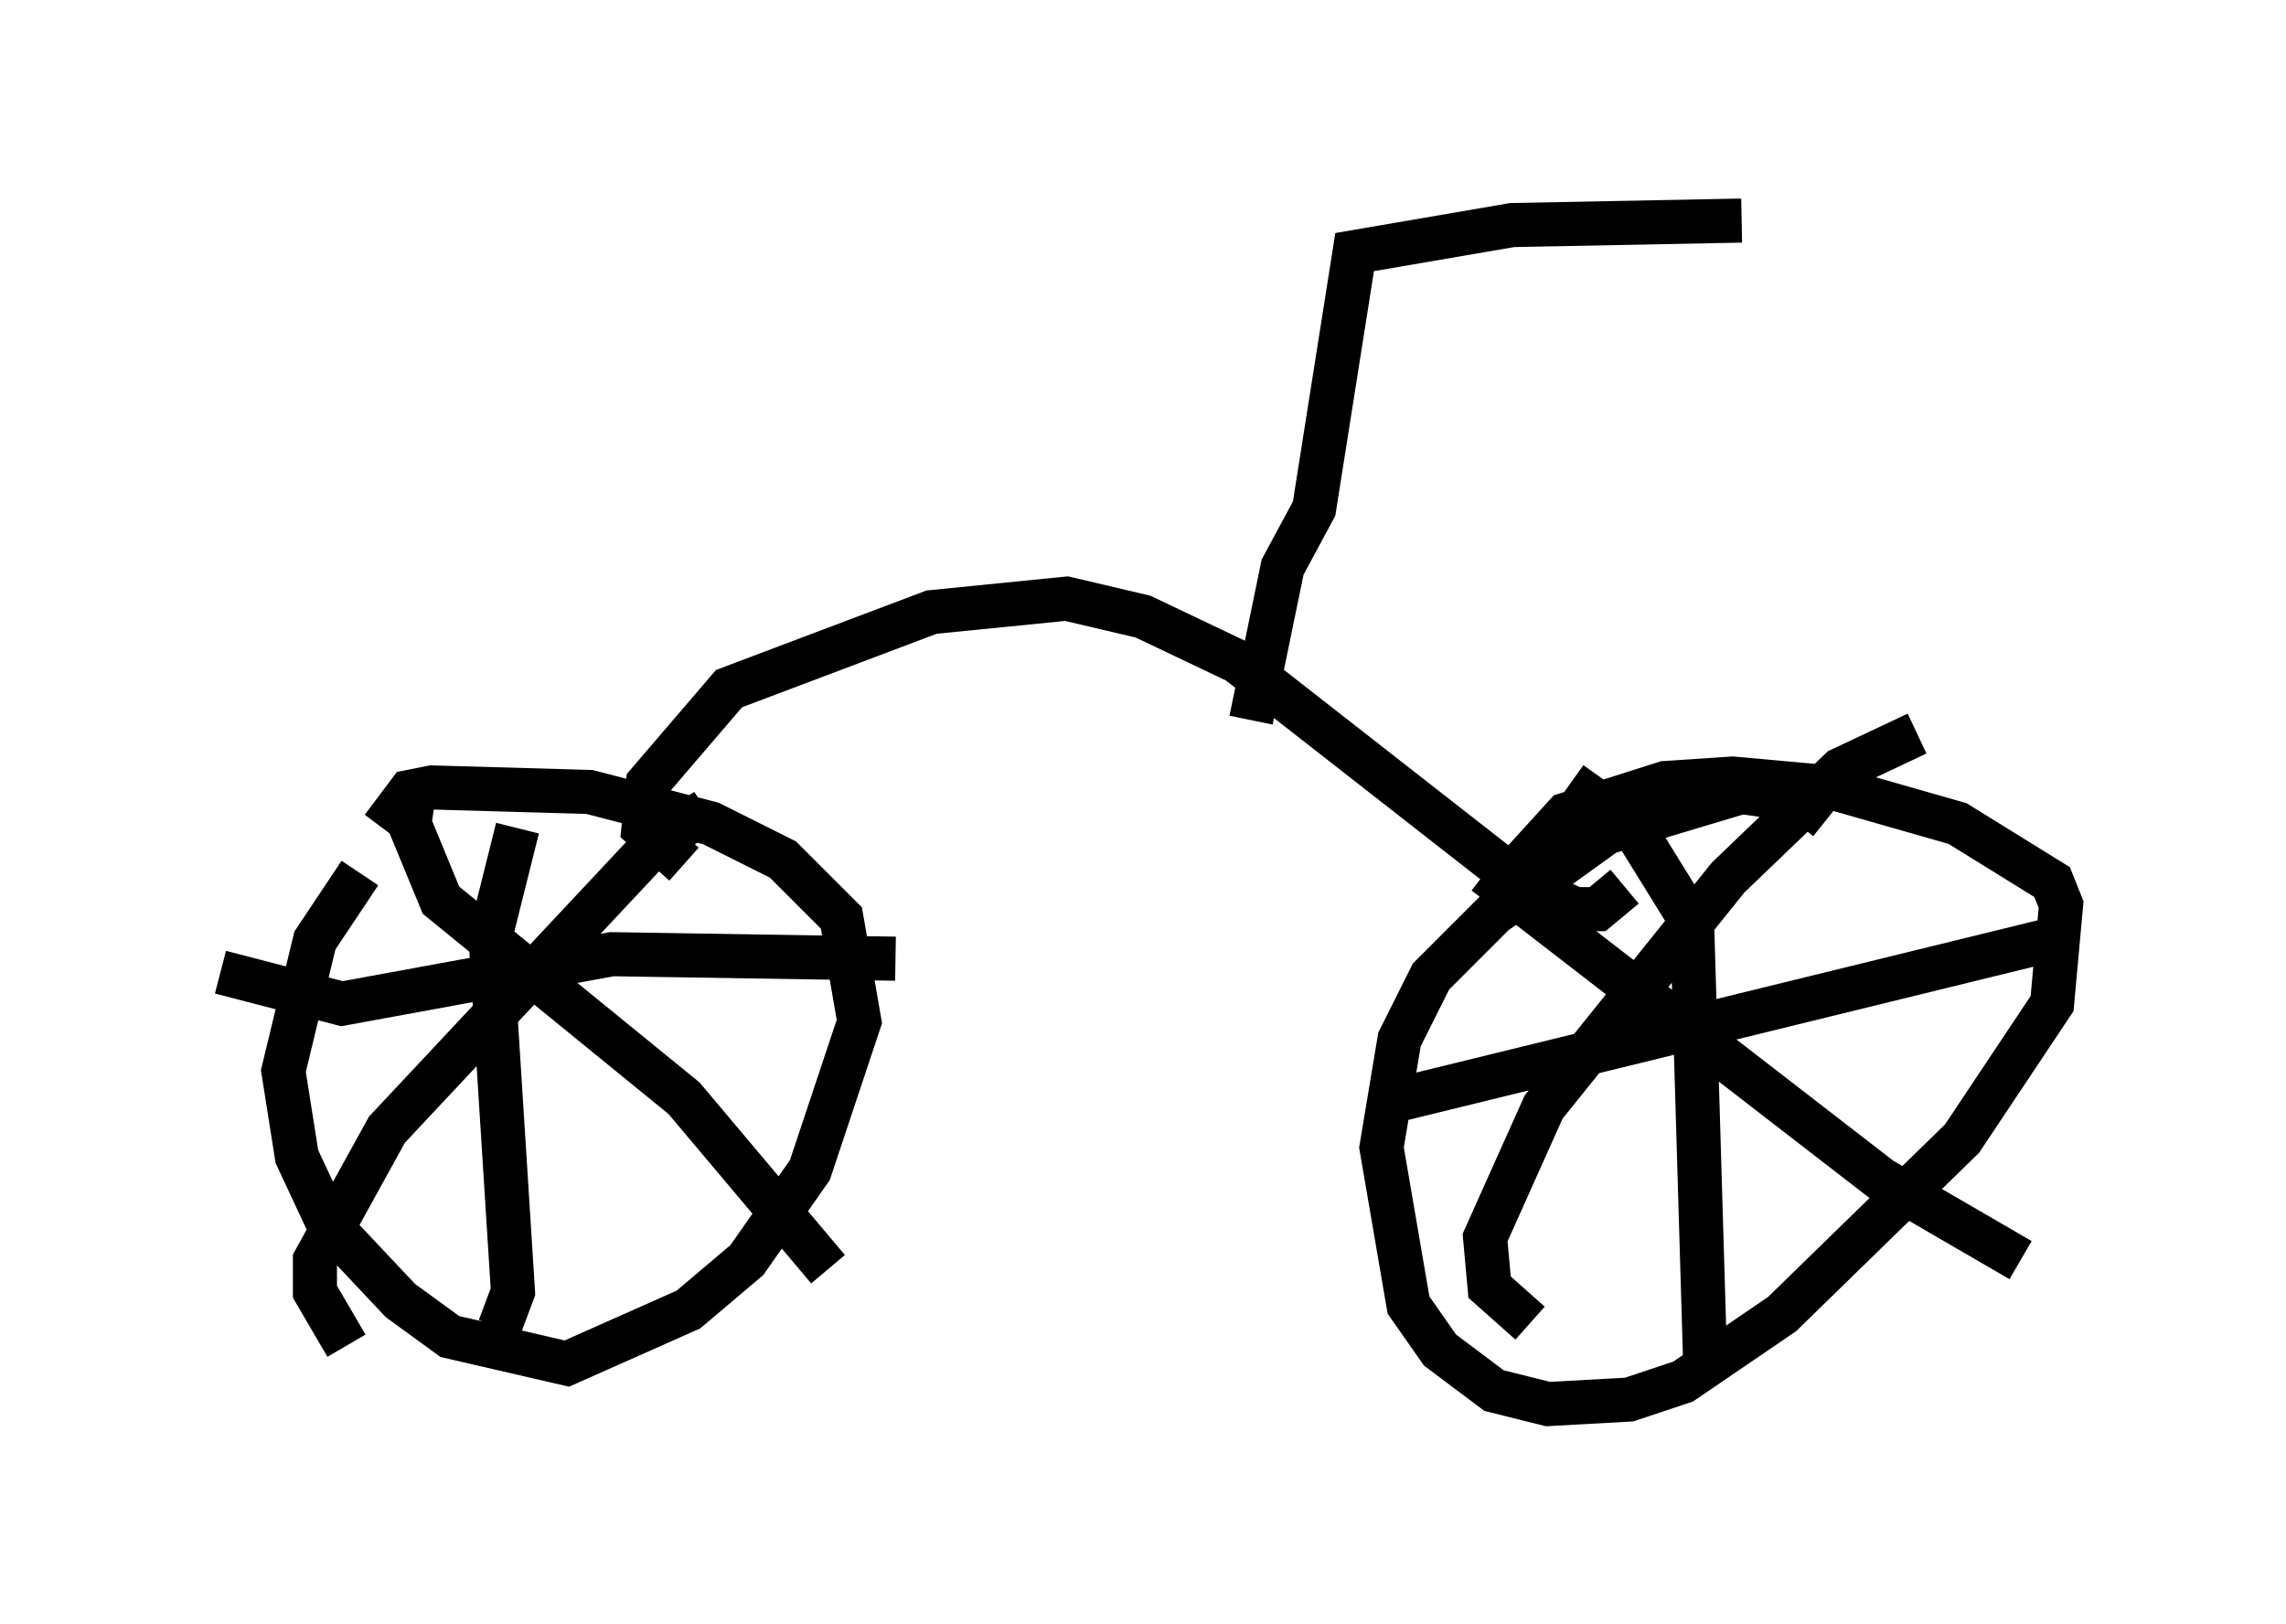 <?xml version="1.0" encoding="utf-8" ?>
<svg baseProfile="full" height="36.848" version="1.1" width="51.855" xmlns="http://www.w3.org/2000/svg" xmlns:ev="http://www.w3.org/2001/xml-events" xmlns:xlink="http://www.w3.org/1999/xlink"><defs /><rect fill="white" height="36.848" width="51.855" x="0" y="0" /><path d="M10.104, 18.986 m-1.94, 0.817 l-1.021, 1.531 -0.715, 2.96 l0.306, 1.94 0.715, 1.531 l1.633, 1.735 1.123, 0.817 l2.654, 0.613 2.756, -1.225 l1.327, -1.123 1.429, -2.042 l1.123, -3.369 -0.408, -2.348 l-1.327, -1.327 -1.633, -0.817 l-2.756, -0.715 -3.573, -0.102 l-0.51, 0.102 -0.613, 0.817 m32.769, -0.204 l-0.51, -0.408 -1.429, -0.204 l-3.063, 0.919 -2.552, 1.838 l-1.429, 1.429 -0.715, 1.429 l-0.408, 2.45 0.613, 3.573 l0.715, 1.021 1.225, 0.919 l1.225, 0.306 1.838, -0.102 l1.225, -0.408 2.246, -1.531 l4.083, -3.981 2.042, -3.063 l0.204, -2.246 -0.204, -0.51 l-2.144, -1.327 -2.858, -0.817 l-2.246, -0.204 -1.531, 0.102 l-2.246, 0.715 -1.021, 1.123 m-0.817, 0.204 l8.983, 6.942 3.165, 1.838 m-2.348, -11.944 l-1.735, 0.817 -2.552, 2.45 l-4.185, 5.206 -1.327, 2.96 l0.102, 1.123 0.919, 0.817 m0.919, -12.25 l1.429, 1.021 1.327, 2.144 l0.306, 10.311 m-7.248, -6.227 l15.415, -3.777 m-35.117, -2.45 l-0.613, 2.45 0.51, 8.065 l-0.306, 0.817 m-6.329, -8.065 l2.756, 0.715 6.125, -1.123 l6.431, 0.102 m-4.288, -3.369 l-1.225, 0.817 -6.023, 6.431 l-1.633, 2.96 0.0, 0.715 l0.715, 1.225 m1.531, -12.556 l-0.102, 0.715 0.715, 1.735 l5.513, 4.492 3.267, 3.879 m-3.267, -9.188 l-0.919, -0.817 0.102, -1.021 l1.838, -2.144 4.594, -1.735 l3.063, -0.306 1.735, 0.408 l2.144, 1.021 6.533, 5.104 l1.123, 0.51 0.51, 0.0 l0.613, -0.51 m-8.473, -3.777 l0.715, -3.471 0.715, -1.327 l0.919, -5.819 3.573, -0.613 l5.206, -0.102 " fill="none" stroke="black" stroke-width="1" /></svg>